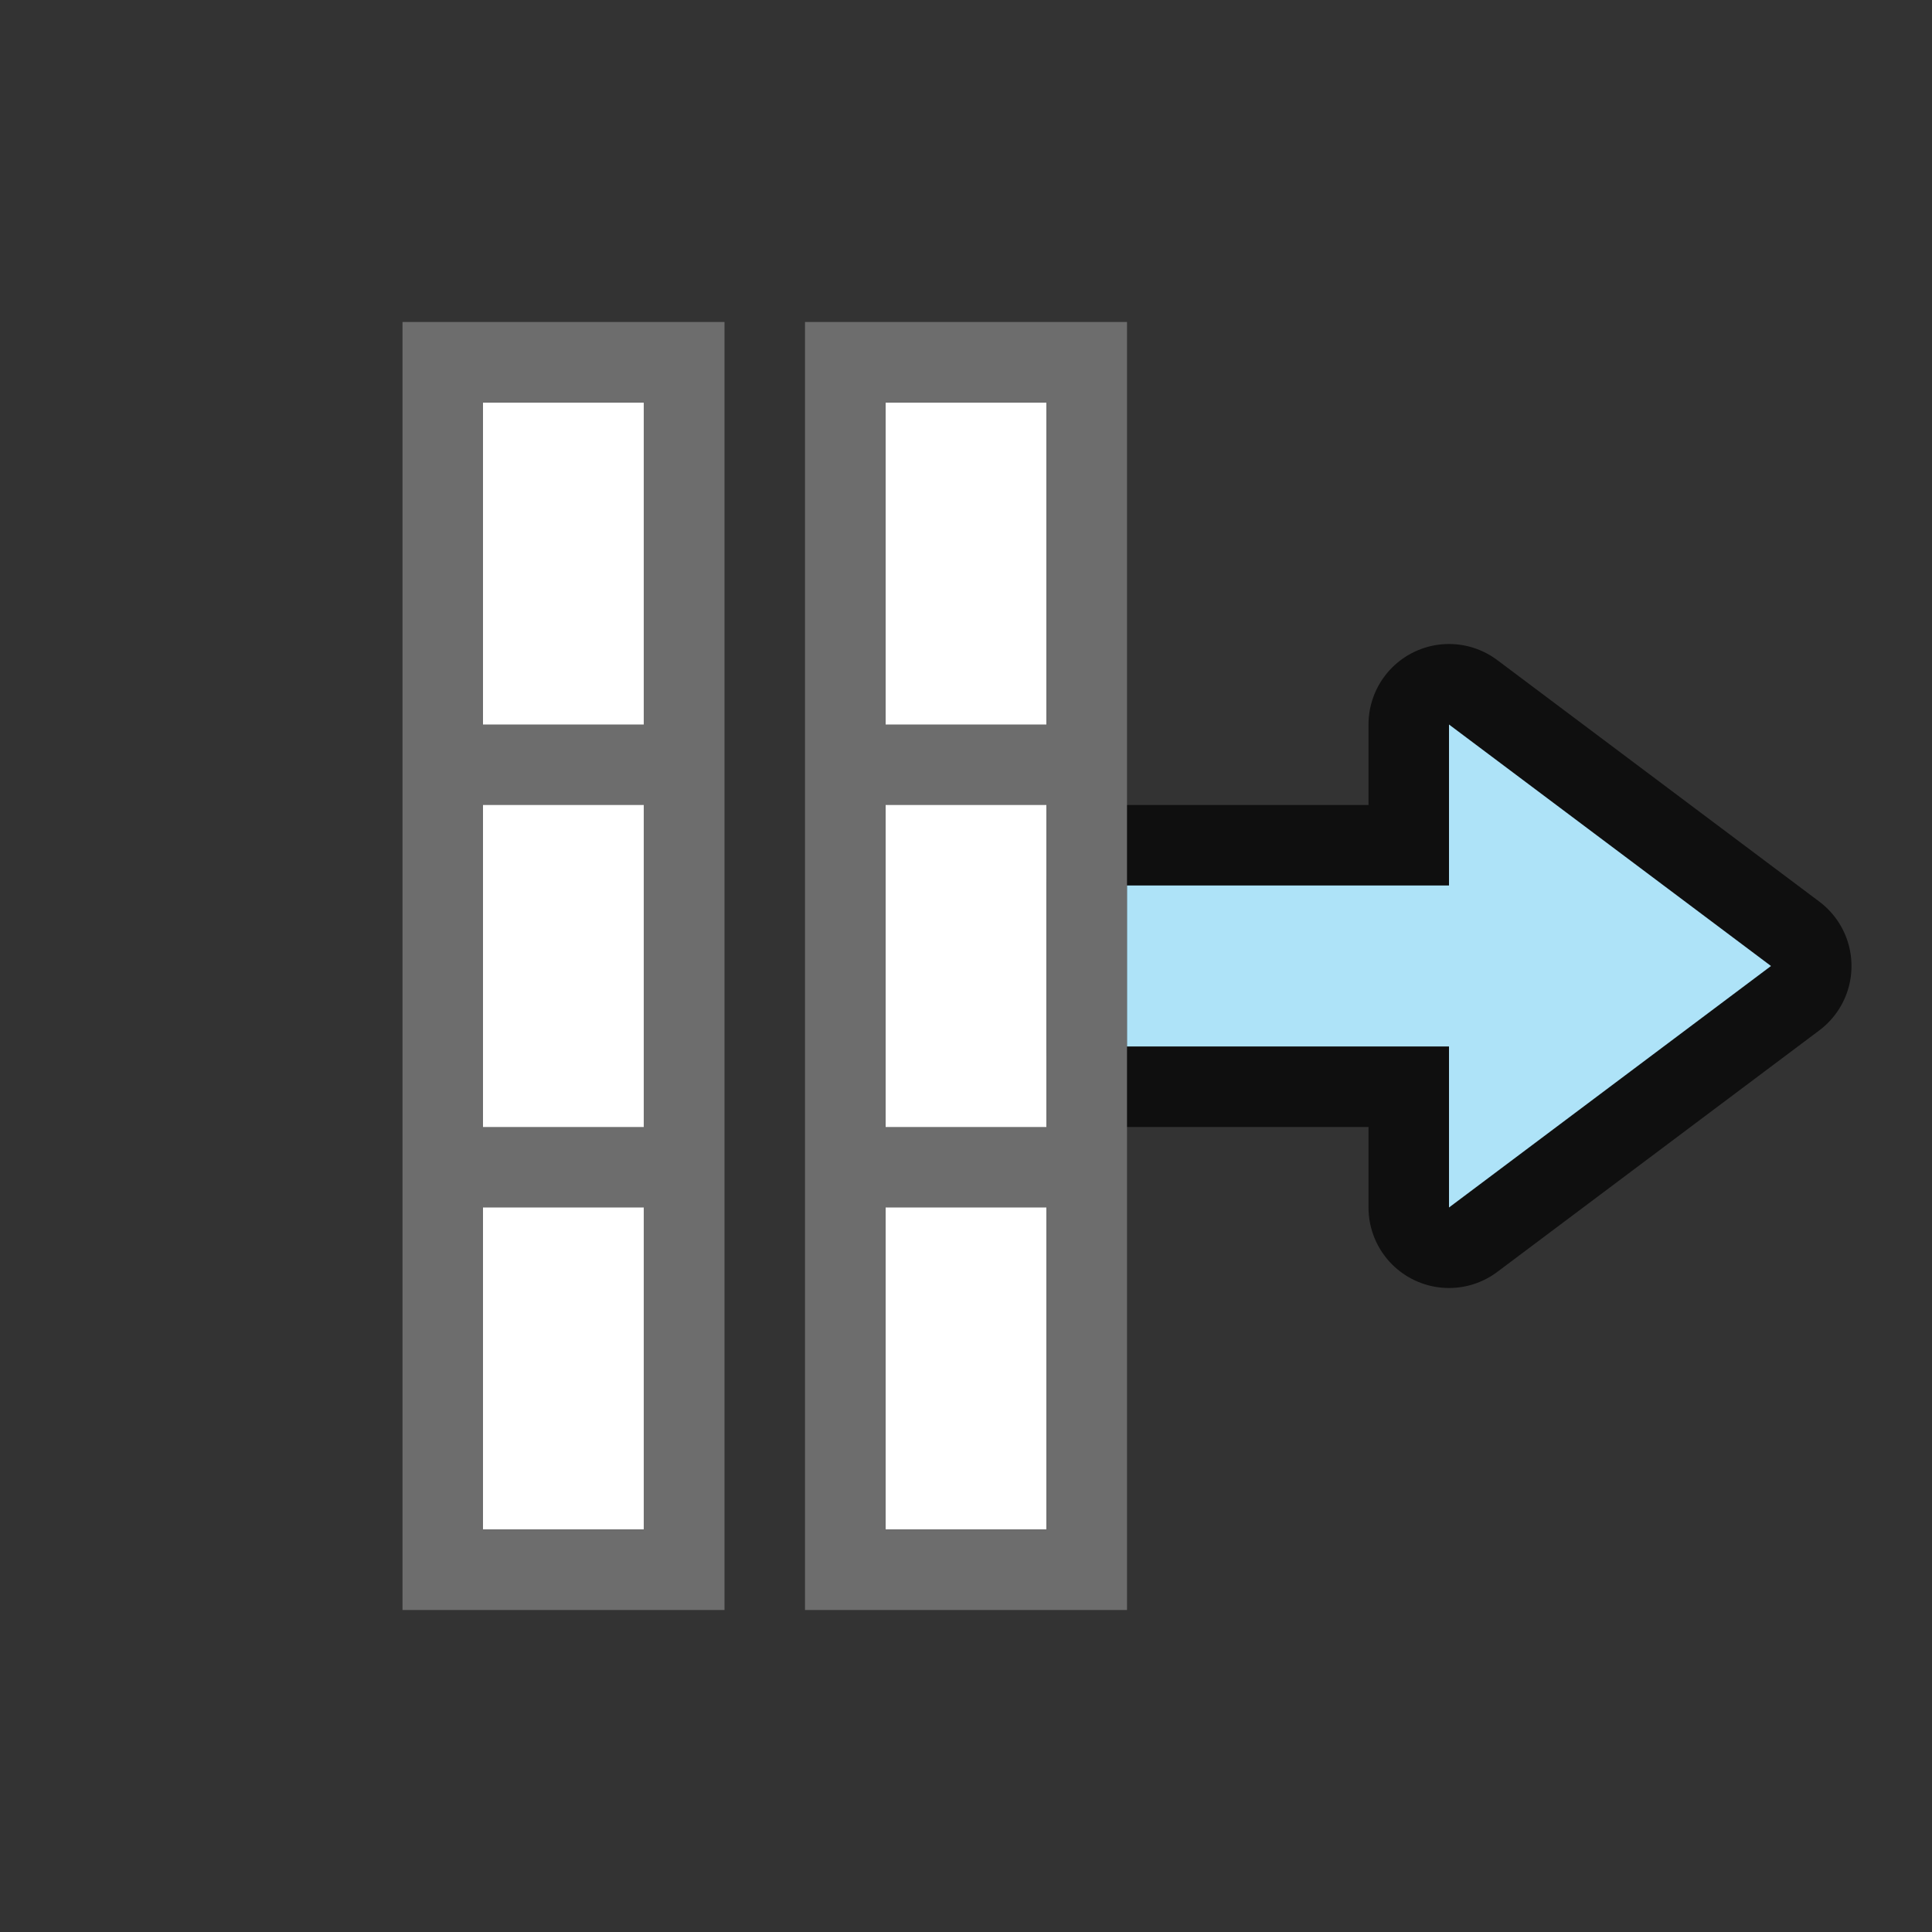 <?xml version="1.0" encoding="UTF-8" standalone="no"?>
<svg
   xmlns:dc="http://purl.org/dc/elements/1.1/"
   xmlns:cc="http://creativecommons.org/ns#"
   xmlns:rdf="http://www.w3.org/1999/02/22-rdf-syntax-ns#"
   xmlns:svg="http://www.w3.org/2000/svg"
   xmlns="http://www.w3.org/2000/svg"
   xmlns:sodipodi="http://sodipodi.sourceforge.net/DTD/sodipodi-0.dtd"
   xmlns:inkscape="http://www.inkscape.org/namespaces/inkscape"
   viewBox="0 0 24 24"
   version="1.1"
   id="svg4"
   sodipodi:docname="lc_distributecolumns.svg"
   inkscape:export-filename="/home/jupiter007/Libreoffice yaru theme fullcolor/build/cmd/lc_distributecolumns.png"
   inkscape:export-xdpi="95"
   inkscape:export-ydpi="95"
   inkscape:version="0.92.5 (2060ec1f9f, 2020-04-08)">
  <rect x="0" y="0" width="24" height="24" fill="#333333" stroke="none"/>
  <defs
     id="defs8" />
  <sodipodi:namedview
     pagecolor="#ffffff"
     bordercolor="#666666"
     borderopacity="1"
     objecttolerance="10"
     gridtolerance="10"
     guidetolerance="10"
     inkscape:pageopacity="0"
     inkscape:pageshadow="2"
     inkscape:window-width="1920"
     inkscape:window-height="1011"
     id="namedview6"
     showgrid="true"
     inkscape:zoom="19.666667"
     inkscape:cx="5.890799"
     inkscape:cy="7.7691834"
     inkscape:window-x="0"
     inkscape:window-y="32"
     inkscape:window-maximized="1"
     inkscape:current-layer="svg4">
    <inkscape:grid
       type="xygrid"
       id="grid833" />
  </sodipodi:namedview>
  <g
     id="g841"
     transform="rotate(-90,12,12)">
    <path
       sodipodi:nodetypes="cccccccc"
       style="opacity:0.7;fill:#000000;fill-opacity:1;stroke:#000000;stroke-width:2;stroke-linecap:butt;stroke-linejoin:round;stroke-miterlimit:4;stroke-dasharray:none;stroke-opacity:1"
       d="m 12,22 3,-4 h -2 v -4 h -2 v 4 H 9 Z"
       id="path856"
       inkscape:connector-curvature="0" />
    <rect
       y="11"
       x="5"
       height="2"
       width="14"
       id="rect819"
       style="opacity:1;fill:#ffffff;fill-opacity:1;stroke:none;stroke-width:2;stroke-linejoin:round;stroke-miterlimit:4;stroke-dasharray:none" />
    <path
       sodipodi:nodetypes="cccccccccccccccccccccccccccc"
       inkscape:connector-curvature="0"
       style="fill:#6d6d6d;fill-opacity:1"
       id="path2-5"
       d="m 4,10 v 1 2 1 h 6 4 6 v -1 -2 -1 h -6 -4 z m 1,3 v -2 h 4 v 2 z m 5,-2 h 4 v 2 h -4 z m 5,2 v -2 h 4 v 2 z" />
    <rect
       style="opacity:1;fill:#ffffff;fill-opacity:1;stroke:none;stroke-width:2;stroke-linejoin:round;stroke-miterlimit:4;stroke-dasharray:none"
       id="rect827"
       width="14"
       height="2"
       x="5"
       y="6" />
    <path
       d="m 4,5 v 1 2 1 h 6 4 6 v -1 -2 -1 h -6 -4 z m 1,3 v -2 h 4 v 2 z m 5,-2 h 4 v 2 h -4 z m 5,2 v -2 h 4 v 2 z"
       id="path829"
       style="fill:#6d6d6d;fill-opacity:1"
       inkscape:connector-curvature="0"
       sodipodi:nodetypes="cccccccccccccccccccccccccccc" />
    <path
       sodipodi:nodetypes="cccccccc"
       id="path834"
       d="m 12,22 3,-4 h -2 v -4 h -2 v 4 H 9 Z"
       style="fill:#aee3f8;fill-opacity:1;stroke:none;stroke-width:1px;stroke-linecap:butt;stroke-linejoin:miter;stroke-opacity:1"
       inkscape:connector-curvature="0" />
  </g>
</svg>
